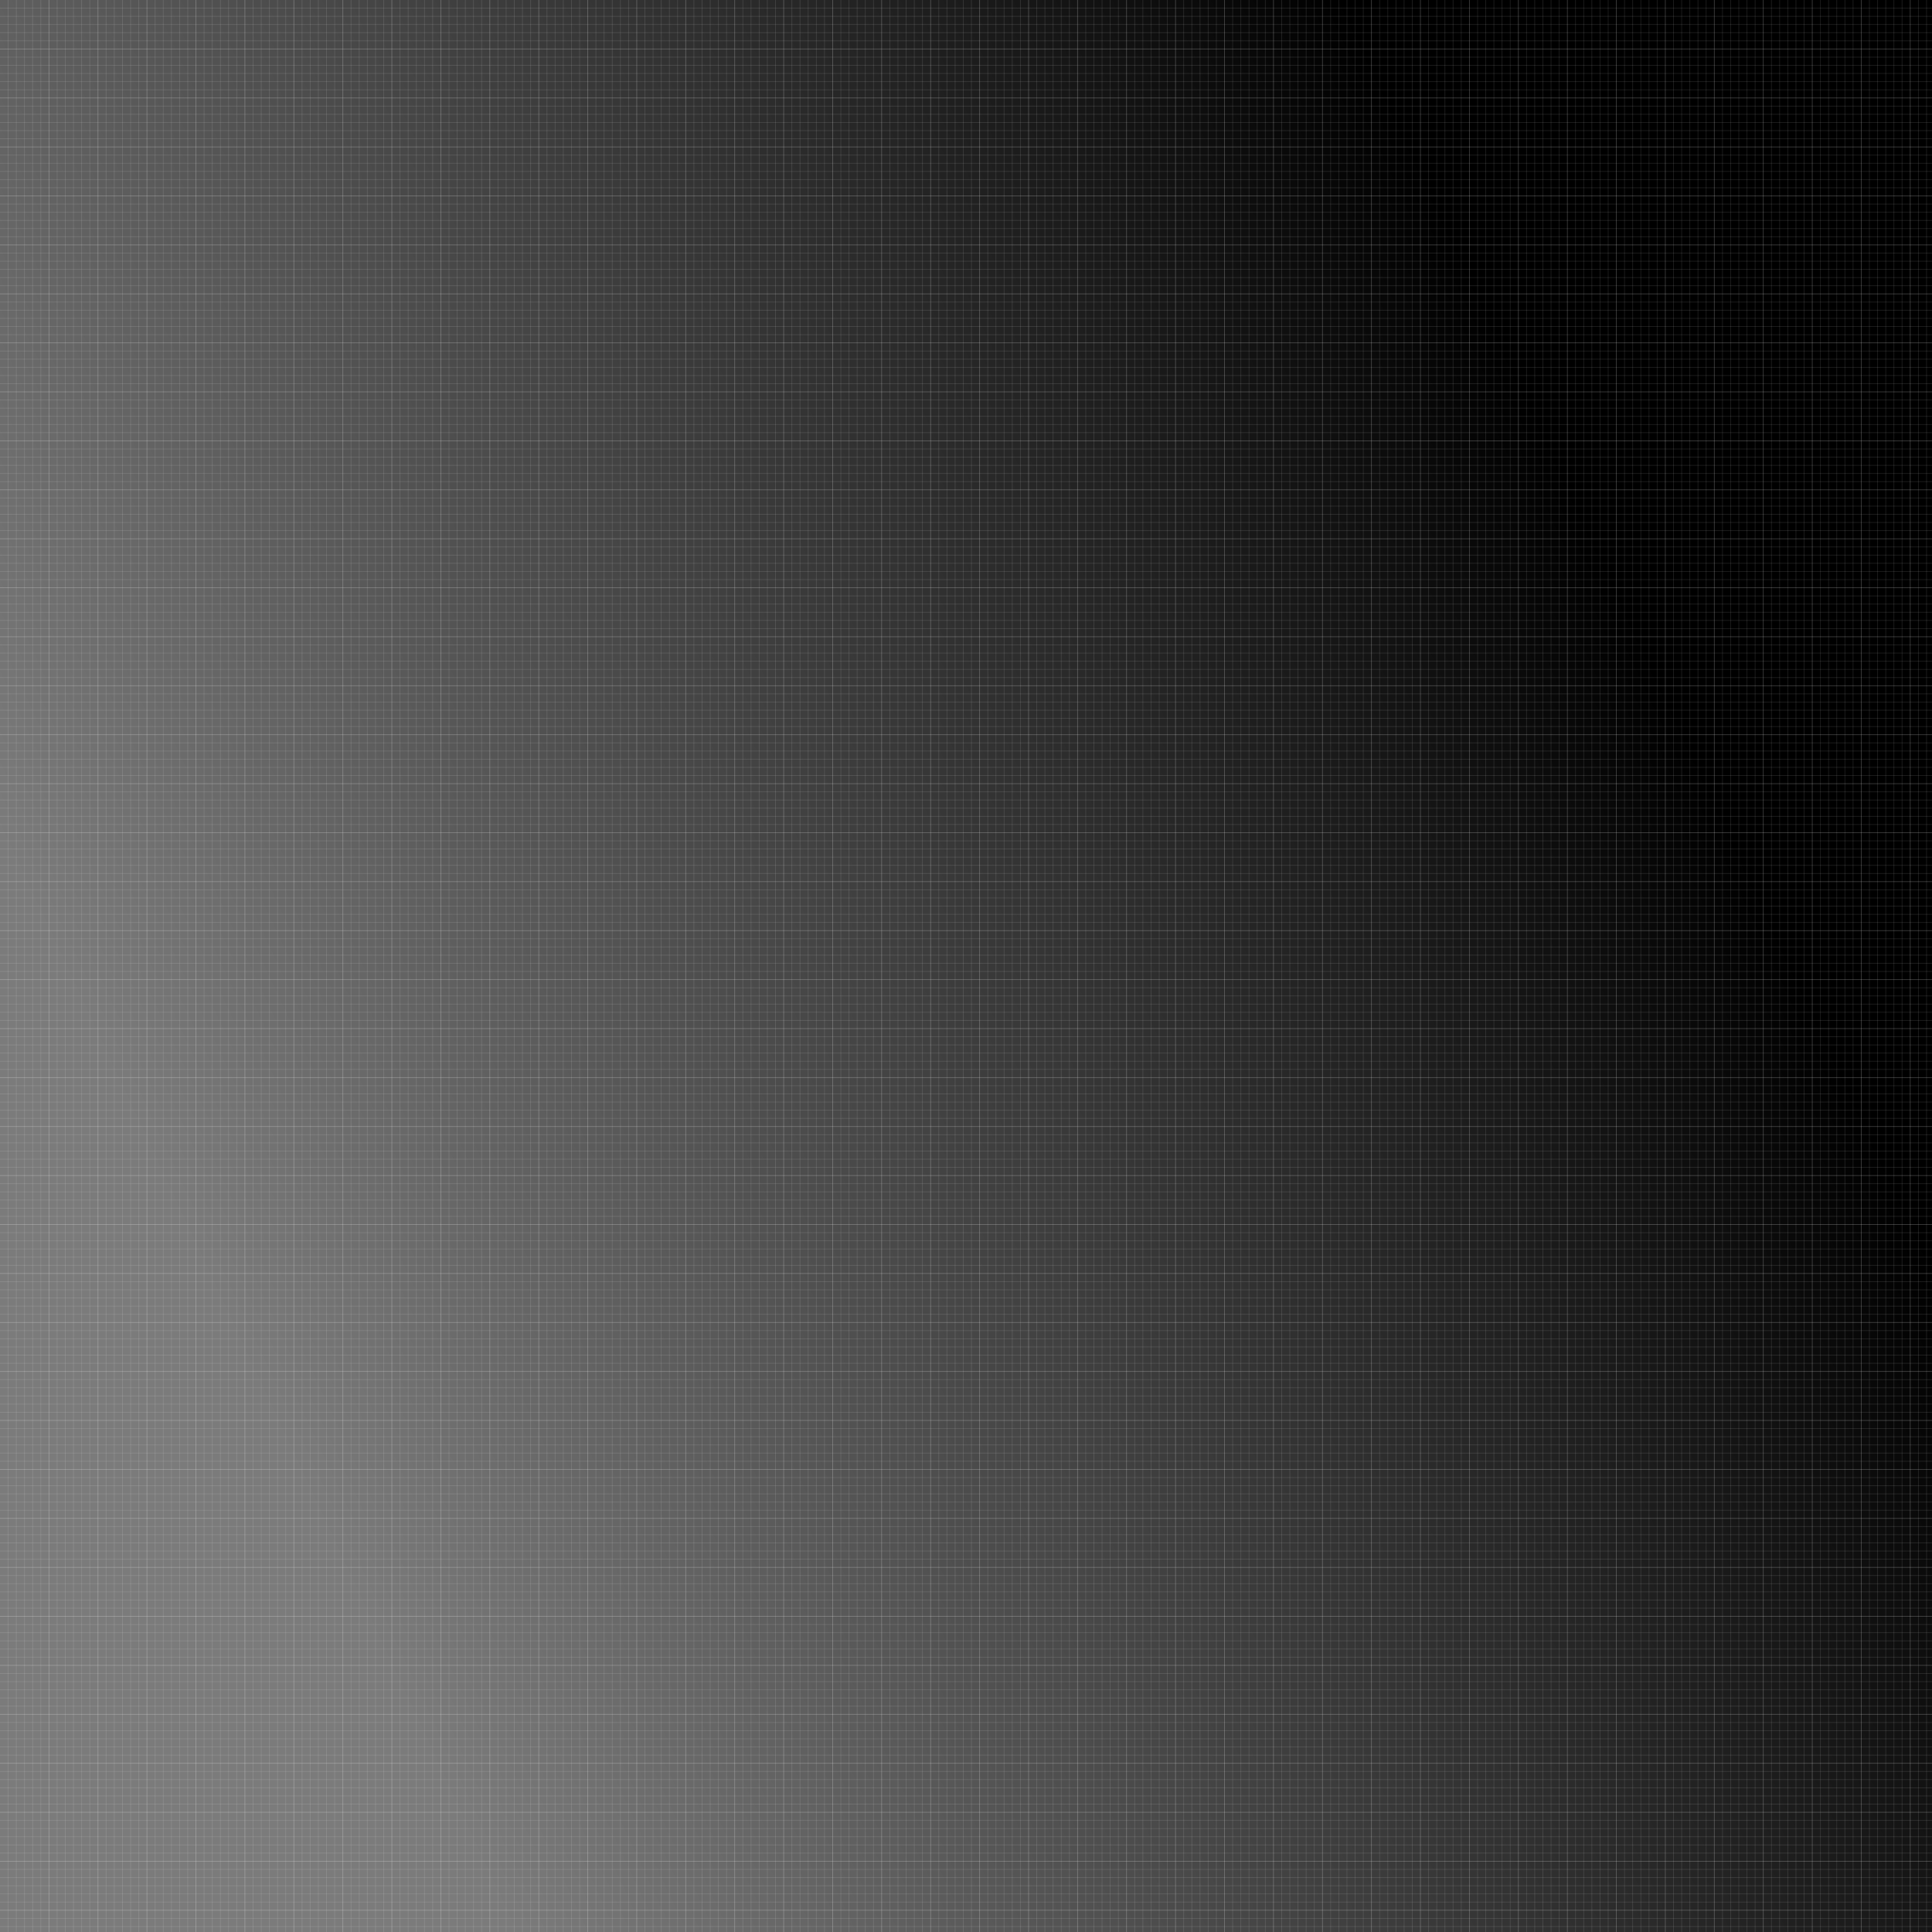<?xml version="1.0" encoding="UTF-8"?>
<!DOCTYPE svg PUBLIC "-//W3C//DTD SVG 1.1//EN" "http://www.w3.org/Graphics/SVG/1.1/DTD/svg11.dtd">
<svg version="1.1" xmlns="http://www.w3.org/2000/svg" xmlns:xlink="http://www.w3.org/1999/xlink" x="0" y="0" width="2840" height="2840" viewBox="0, 0, 2840, 2840">
  <g id="Background">
    <rect x="0" y="0" width="2840" height="2840" fill="#FFFFFF"/>
    <rect x="0" y="0" width="2840" height="2840" fill="url(#Gradient_1)"/>
    <g stroke-width="1px">
      <line x1="12" y1="0" x2="12" y2="2840" stroke="#FFFFFF" stroke-opacity="0.12"/>
      <line x1="24" y1="0" x2="24" y2="2840" stroke="#FFFFFF" stroke-opacity="0.12"/>
      <line x1="36" y1="0" x2="36" y2="2840" stroke="#FFFFFF" stroke-opacity="0.12"/>
      <line x1="48" y1="0" x2="48" y2="2840" stroke="#FFFFFF" stroke-opacity="0.12"/>
      <line x1="60" y1="0" x2="60" y2="2840" stroke="#FFFFFF" stroke-opacity="0.12"/>
      <line x1="72" y1="0" x2="72" y2="2840" stroke="#FFFFFF" stroke-opacity="0.24"/>
      <line x1="84" y1="0" x2="84" y2="2840" stroke="#FFFFFF" stroke-opacity="0.12"/>
      <line x1="96" y1="0" x2="96" y2="2840" stroke="#FFFFFF" stroke-opacity="0.12"/>
      <line x1="108" y1="0" x2="108" y2="2840" stroke="#FFFFFF" stroke-opacity="0.12"/>
      <line x1="120" y1="0" x2="120" y2="2840" stroke="#FFFFFF" stroke-opacity="0.12"/>
      <line x1="132" y1="0" x2="132" y2="2840" stroke="#FFFFFF" stroke-opacity="0.12"/>
      <line x1="144" y1="0" x2="144" y2="2840" stroke="#FFFFFF" stroke-opacity="0.24"/>
      <line x1="156" y1="0" x2="156" y2="2840" stroke="#FFFFFF" stroke-opacity="0.12"/>
      <line x1="168" y1="0" x2="168" y2="2840" stroke="#FFFFFF" stroke-opacity="0.12"/>
      <line x1="180" y1="0" x2="180" y2="2840" stroke="#FFFFFF" stroke-opacity="0.12"/>
      <line x1="192" y1="0" x2="192" y2="2840" stroke="#FFFFFF" stroke-opacity="0.12"/>
      <line x1="204" y1="0" x2="204" y2="2840" stroke="#FFFFFF" stroke-opacity="0.12"/>
      <line x1="216" y1="0" x2="216" y2="2840" stroke="#FFFFFF" stroke-opacity="0.24"/>
      <line x1="228" y1="0" x2="228" y2="2840" stroke="#FFFFFF" stroke-opacity="0.12"/>
      <line x1="240" y1="0" x2="240" y2="2840" stroke="#FFFFFF" stroke-opacity="0.12"/>
      <line x1="252" y1="0" x2="252" y2="2840" stroke="#FFFFFF" stroke-opacity="0.12"/>
      <line x1="264" y1="0" x2="264" y2="2840" stroke="#FFFFFF" stroke-opacity="0.12"/>
      <line x1="276" y1="0" x2="276" y2="2840" stroke="#FFFFFF" stroke-opacity="0.12"/>
      <line x1="288" y1="0" x2="288" y2="2840" stroke="#FFFFFF" stroke-opacity="0.24"/>
      <line x1="300" y1="0" x2="300" y2="2840" stroke="#FFFFFF" stroke-opacity="0.12"/>
      <line x1="312" y1="0" x2="312" y2="2840" stroke="#FFFFFF" stroke-opacity="0.12"/>
      <line x1="324" y1="0" x2="324" y2="2840" stroke="#FFFFFF" stroke-opacity="0.12"/>
      <line x1="336" y1="0" x2="336" y2="2840" stroke="#FFFFFF" stroke-opacity="0.12"/>
      <line x1="348" y1="0" x2="348" y2="2840" stroke="#FFFFFF" stroke-opacity="0.12"/>
      <line x1="360" y1="0" x2="360" y2="2840" stroke="#FFFFFF" stroke-opacity="0.24"/>
      <line x1="372" y1="0" x2="372" y2="2840" stroke="#FFFFFF" stroke-opacity="0.12"/>
      <line x1="384" y1="0" x2="384" y2="2840" stroke="#FFFFFF" stroke-opacity="0.12"/>
      <line x1="396" y1="0" x2="396" y2="2840" stroke="#FFFFFF" stroke-opacity="0.12"/>
      <line x1="408" y1="0" x2="408" y2="2840" stroke="#FFFFFF" stroke-opacity="0.12"/>
      <line x1="420" y1="0" x2="420" y2="2840" stroke="#FFFFFF" stroke-opacity="0.12"/>
      <line x1="432" y1="0" x2="432" y2="2840" stroke="#FFFFFF" stroke-opacity="0.24"/>
      <line x1="444" y1="0" x2="444" y2="2840" stroke="#FFFFFF" stroke-opacity="0.12"/>
      <line x1="456" y1="0" x2="456" y2="2840" stroke="#FFFFFF" stroke-opacity="0.12"/>
      <line x1="468" y1="0" x2="468" y2="2840" stroke="#FFFFFF" stroke-opacity="0.12"/>
      <line x1="480" y1="0" x2="480" y2="2840" stroke="#FFFFFF" stroke-opacity="0.12"/>
      <line x1="492" y1="0" x2="492" y2="2840" stroke="#FFFFFF" stroke-opacity="0.12"/>
      <line x1="504" y1="0" x2="504" y2="2840" stroke="#FFFFFF" stroke-opacity="0.24"/>
      <line x1="516" y1="0" x2="516" y2="2840" stroke="#FFFFFF" stroke-opacity="0.12"/>
      <line x1="528" y1="0" x2="528" y2="2840" stroke="#FFFFFF" stroke-opacity="0.12"/>
      <line x1="540" y1="0" x2="540" y2="2840" stroke="#FFFFFF" stroke-opacity="0.12"/>
      <line x1="552" y1="0" x2="552" y2="2840" stroke="#FFFFFF" stroke-opacity="0.12"/>
      <line x1="564" y1="0" x2="564" y2="2840" stroke="#FFFFFF" stroke-opacity="0.12"/>
      <line x1="576" y1="0" x2="576" y2="2840" stroke="#FFFFFF" stroke-opacity="0.24"/>
      <line x1="588" y1="0" x2="588" y2="2840" stroke="#FFFFFF" stroke-opacity="0.12"/>
      <line x1="600" y1="0" x2="600" y2="2840" stroke="#FFFFFF" stroke-opacity="0.12"/>
      <line x1="612" y1="0" x2="612" y2="2840" stroke="#FFFFFF" stroke-opacity="0.12"/>
      <line x1="624" y1="0" x2="624" y2="2840" stroke="#FFFFFF" stroke-opacity="0.12"/>
      <line x1="636" y1="0" x2="636" y2="2840" stroke="#FFFFFF" stroke-opacity="0.12"/>
      <line x1="648" y1="0" x2="648" y2="2840" stroke="#FFFFFF" stroke-opacity="0.24"/>
      <line x1="660" y1="0" x2="660" y2="2840" stroke="#FFFFFF" stroke-opacity="0.12"/>
      <line x1="672" y1="0" x2="672" y2="2840" stroke="#FFFFFF" stroke-opacity="0.12"/>
      <line x1="684" y1="0" x2="684" y2="2840" stroke="#FFFFFF" stroke-opacity="0.12"/>
      <line x1="696" y1="0" x2="696" y2="2840" stroke="#FFFFFF" stroke-opacity="0.12"/>
      <line x1="708" y1="0" x2="708" y2="2840" stroke="#FFFFFF" stroke-opacity="0.12"/>
      <line x1="720" y1="0" x2="720" y2="2840" stroke="#FFFFFF" stroke-opacity="0.24"/>
      <line x1="732" y1="0" x2="732" y2="2840" stroke="#FFFFFF" stroke-opacity="0.12"/>
      <line x1="744" y1="0" x2="744" y2="2840" stroke="#FFFFFF" stroke-opacity="0.12"/>
      <line x1="756" y1="0" x2="756" y2="2840" stroke="#FFFFFF" stroke-opacity="0.12"/>
      <line x1="768" y1="0" x2="768" y2="2840" stroke="#FFFFFF" stroke-opacity="0.12"/>
      <line x1="780" y1="0" x2="780" y2="2840" stroke="#FFFFFF" stroke-opacity="0.12"/>
      <line x1="792" y1="0" x2="792" y2="2840" stroke="#FFFFFF" stroke-opacity="0.24"/>
      <line x1="804" y1="0" x2="804" y2="2840" stroke="#FFFFFF" stroke-opacity="0.12"/>
      <line x1="816" y1="0" x2="816" y2="2840" stroke="#FFFFFF" stroke-opacity="0.12"/>
      <line x1="828" y1="0" x2="828" y2="2840" stroke="#FFFFFF" stroke-opacity="0.12"/>
      <line x1="840" y1="0" x2="840" y2="2840" stroke="#FFFFFF" stroke-opacity="0.12"/>
      <line x1="852" y1="0" x2="852" y2="2840" stroke="#FFFFFF" stroke-opacity="0.12"/>
      <line x1="864" y1="0" x2="864" y2="2840" stroke="#FFFFFF" stroke-opacity="0.24"/>
      <line x1="876" y1="0" x2="876" y2="2840" stroke="#FFFFFF" stroke-opacity="0.12"/>
      <line x1="888" y1="0" x2="888" y2="2840" stroke="#FFFFFF" stroke-opacity="0.12"/>
      <line x1="900" y1="0" x2="900" y2="2840" stroke="#FFFFFF" stroke-opacity="0.12"/>
      <line x1="912" y1="0" x2="912" y2="2840" stroke="#FFFFFF" stroke-opacity="0.12"/>
      <line x1="924" y1="0" x2="924" y2="2840" stroke="#FFFFFF" stroke-opacity="0.12"/>
      <line x1="936" y1="0" x2="936" y2="2840" stroke="#FFFFFF" stroke-opacity="0.24"/>
      <line x1="948" y1="0" x2="948" y2="2840" stroke="#FFFFFF" stroke-opacity="0.12"/>
      <line x1="960" y1="0" x2="960" y2="2840" stroke="#FFFFFF" stroke-opacity="0.12"/>
      <line x1="972" y1="0" x2="972" y2="2840" stroke="#FFFFFF" stroke-opacity="0.12"/>
      <line x1="984" y1="0" x2="984" y2="2840" stroke="#FFFFFF" stroke-opacity="0.12"/>
      <line x1="996" y1="0" x2="996" y2="2840" stroke="#FFFFFF" stroke-opacity="0.12"/>
      <line x1="1008" y1="0" x2="1008" y2="2840" stroke="#FFFFFF" stroke-opacity="0.24"/>
      <line x1="1020" y1="0" x2="1020" y2="2840" stroke="#FFFFFF" stroke-opacity="0.12"/>
      <line x1="1032" y1="0" x2="1032" y2="2840" stroke="#FFFFFF" stroke-opacity="0.12"/>
      <line x1="1044" y1="0" x2="1044" y2="2840" stroke="#FFFFFF" stroke-opacity="0.12"/>
      <line x1="1056" y1="0" x2="1056" y2="2840" stroke="#FFFFFF" stroke-opacity="0.12"/>
      <line x1="1068" y1="0" x2="1068" y2="2840" stroke="#FFFFFF" stroke-opacity="0.12"/>
      <line x1="1080" y1="0" x2="1080" y2="2840" stroke="#FFFFFF" stroke-opacity="0.24"/>
      <line x1="1092" y1="0" x2="1092" y2="2840" stroke="#FFFFFF" stroke-opacity="0.12"/>
      <line x1="1104" y1="0" x2="1104" y2="2840" stroke="#FFFFFF" stroke-opacity="0.12"/>
      <line x1="1116" y1="0" x2="1116" y2="2840" stroke="#FFFFFF" stroke-opacity="0.12"/>
      <line x1="1128" y1="0" x2="1128" y2="2840" stroke="#FFFFFF" stroke-opacity="0.12"/>
      <line x1="1140" y1="0" x2="1140" y2="2840" stroke="#FFFFFF" stroke-opacity="0.12"/>
      <line x1="1152" y1="0" x2="1152" y2="2840" stroke="#FFFFFF" stroke-opacity="0.24"/>
      <line x1="1164" y1="0" x2="1164" y2="2840" stroke="#FFFFFF" stroke-opacity="0.12"/>
      <line x1="1176" y1="0" x2="1176" y2="2840" stroke="#FFFFFF" stroke-opacity="0.12"/>
      <line x1="1188" y1="0" x2="1188" y2="2840" stroke="#FFFFFF" stroke-opacity="0.12"/>
      <line x1="1200" y1="0" x2="1200" y2="2840" stroke="#FFFFFF" stroke-opacity="0.12"/>
      <line x1="1212" y1="0" x2="1212" y2="2840" stroke="#FFFFFF" stroke-opacity="0.12"/>
      <line x1="1224" y1="0" x2="1224" y2="2840" stroke="#FFFFFF" stroke-opacity="0.24"/>
      <line x1="1236" y1="0" x2="1236" y2="2840" stroke="#FFFFFF" stroke-opacity="0.12"/>
      <line x1="1248" y1="0" x2="1248" y2="2840" stroke="#FFFFFF" stroke-opacity="0.12"/>
      <line x1="1260" y1="0" x2="1260" y2="2840" stroke="#FFFFFF" stroke-opacity="0.12"/>
      <line x1="1272" y1="0" x2="1272" y2="2840" stroke="#FFFFFF" stroke-opacity="0.12"/>
      <line x1="1284" y1="0" x2="1284" y2="2840" stroke="#FFFFFF" stroke-opacity="0.12"/>
      <line x1="1296" y1="0" x2="1296" y2="2840" stroke="#FFFFFF" stroke-opacity="0.24"/>
      <line x1="1308" y1="0" x2="1308" y2="2840" stroke="#FFFFFF" stroke-opacity="0.12"/>
      <line x1="1320" y1="0" x2="1320" y2="2840" stroke="#FFFFFF" stroke-opacity="0.12"/>
      <line x1="1332" y1="0" x2="1332" y2="2840" stroke="#FFFFFF" stroke-opacity="0.12"/>
      <line x1="1344" y1="0" x2="1344" y2="2840" stroke="#FFFFFF" stroke-opacity="0.12"/>
      <line x1="1356" y1="0" x2="1356" y2="2840" stroke="#FFFFFF" stroke-opacity="0.12"/>
      <line x1="1368" y1="0" x2="1368" y2="2840" stroke="#FFFFFF" stroke-opacity="0.24"/>
      <line x1="1380" y1="0" x2="1380" y2="2840" stroke="#FFFFFF" stroke-opacity="0.12"/>
      <line x1="1392" y1="0" x2="1392" y2="2840" stroke="#FFFFFF" stroke-opacity="0.12"/>
      <line x1="1404" y1="0" x2="1404" y2="2840" stroke="#FFFFFF" stroke-opacity="0.12"/>
      <line x1="1416" y1="0" x2="1416" y2="2840" stroke="#FFFFFF" stroke-opacity="0.12"/>
      <line x1="1428" y1="0" x2="1428" y2="2840" stroke="#FFFFFF" stroke-opacity="0.12"/>
      <line x1="1440" y1="0" x2="1440" y2="2840" stroke="#FFFFFF" stroke-opacity="0.24"/>
      <line x1="1452" y1="0" x2="1452" y2="2840" stroke="#FFFFFF" stroke-opacity="0.12"/>
      <line x1="1464" y1="0" x2="1464" y2="2840" stroke="#FFFFFF" stroke-opacity="0.12"/>
      <line x1="1476" y1="0" x2="1476" y2="2840" stroke="#FFFFFF" stroke-opacity="0.12"/>
      <line x1="1488" y1="0" x2="1488" y2="2840" stroke="#FFFFFF" stroke-opacity="0.12"/>
      <line x1="1500" y1="0" x2="1500" y2="2840" stroke="#FFFFFF" stroke-opacity="0.12"/>
      <line x1="1512" y1="0" x2="1512" y2="2840" stroke="#FFFFFF" stroke-opacity="0.24"/>
      <line x1="1524" y1="0" x2="1524" y2="2840" stroke="#FFFFFF" stroke-opacity="0.12"/>
      <line x1="1536" y1="0" x2="1536" y2="2840" stroke="#FFFFFF" stroke-opacity="0.12"/>
      <line x1="1548" y1="0" x2="1548" y2="2840" stroke="#FFFFFF" stroke-opacity="0.12"/>
      <line x1="1560" y1="0" x2="1560" y2="2840" stroke="#FFFFFF" stroke-opacity="0.12"/>
      <line x1="1572" y1="0" x2="1572" y2="2840" stroke="#FFFFFF" stroke-opacity="0.12"/>
      <line x1="1584" y1="0" x2="1584" y2="2840" stroke="#FFFFFF" stroke-opacity="0.24"/>
      <line x1="1596" y1="0" x2="1596" y2="2840" stroke="#FFFFFF" stroke-opacity="0.12"/>
      <line x1="1608" y1="0" x2="1608" y2="2840" stroke="#FFFFFF" stroke-opacity="0.12"/>
      <line x1="1620" y1="0" x2="1620" y2="2840" stroke="#FFFFFF" stroke-opacity="0.12"/>
      <line x1="1632" y1="0" x2="1632" y2="2840" stroke="#FFFFFF" stroke-opacity="0.12"/>
      <line x1="1644" y1="0" x2="1644" y2="2840" stroke="#FFFFFF" stroke-opacity="0.12"/>
      <line x1="1656" y1="0" x2="1656" y2="2840" stroke="#FFFFFF" stroke-opacity="0.24"/>
      <line x1="1668" y1="0" x2="1668" y2="2840" stroke="#FFFFFF" stroke-opacity="0.12"/>
      <line x1="1680" y1="0" x2="1680" y2="2840" stroke="#FFFFFF" stroke-opacity="0.12"/>
      <line x1="1692" y1="0" x2="1692" y2="2840" stroke="#FFFFFF" stroke-opacity="0.12"/>
      <line x1="1704" y1="0" x2="1704" y2="2840" stroke="#FFFFFF" stroke-opacity="0.12"/>
      <line x1="1716" y1="0" x2="1716" y2="2840" stroke="#FFFFFF" stroke-opacity="0.12"/>
      <line x1="1728" y1="0" x2="1728" y2="2840" stroke="#FFFFFF" stroke-opacity="0.24"/>
      <line x1="1740" y1="0" x2="1740" y2="2840" stroke="#FFFFFF" stroke-opacity="0.12"/>
      <line x1="1752" y1="0" x2="1752" y2="2840" stroke="#FFFFFF" stroke-opacity="0.12"/>
      <line x1="1764" y1="0" x2="1764" y2="2840" stroke="#FFFFFF" stroke-opacity="0.12"/>
      <line x1="1776" y1="0" x2="1776" y2="2840" stroke="#FFFFFF" stroke-opacity="0.12"/>
      <line x1="1788" y1="0" x2="1788" y2="2840" stroke="#FFFFFF" stroke-opacity="0.12"/>
      <line x1="1800" y1="0" x2="1800" y2="2840" stroke="#FFFFFF" stroke-opacity="0.24"/>
      <line x1="1812" y1="0" x2="1812" y2="2840" stroke="#FFFFFF" stroke-opacity="0.12"/>
      <line x1="1824" y1="0" x2="1824" y2="2840" stroke="#FFFFFF" stroke-opacity="0.12"/>
      <line x1="1836" y1="0" x2="1836" y2="2840" stroke="#FFFFFF" stroke-opacity="0.12"/>
      <line x1="1848" y1="0" x2="1848" y2="2840" stroke="#FFFFFF" stroke-opacity="0.12"/>
      <line x1="1860" y1="0" x2="1860" y2="2840" stroke="#FFFFFF" stroke-opacity="0.12"/>
      <line x1="1872" y1="0" x2="1872" y2="2840" stroke="#FFFFFF" stroke-opacity="0.24"/>
      <line x1="1884" y1="0" x2="1884" y2="2840" stroke="#FFFFFF" stroke-opacity="0.12"/>
      <line x1="1896" y1="0" x2="1896" y2="2840" stroke="#FFFFFF" stroke-opacity="0.12"/>
      <line x1="1908" y1="0" x2="1908" y2="2840" stroke="#FFFFFF" stroke-opacity="0.12"/>
      <line x1="1920" y1="0" x2="1920" y2="2840" stroke="#FFFFFF" stroke-opacity="0.12"/>
      <line x1="1932" y1="0" x2="1932" y2="2840" stroke="#FFFFFF" stroke-opacity="0.12"/>
      <line x1="1944" y1="0" x2="1944" y2="2840" stroke="#FFFFFF" stroke-opacity="0.24"/>
      <line x1="1956" y1="0" x2="1956" y2="2840" stroke="#FFFFFF" stroke-opacity="0.12"/>
      <line x1="1968" y1="0" x2="1968" y2="2840" stroke="#FFFFFF" stroke-opacity="0.12"/>
      <line x1="1980" y1="0" x2="1980" y2="2840" stroke="#FFFFFF" stroke-opacity="0.12"/>
      <line x1="1992" y1="0" x2="1992" y2="2840" stroke="#FFFFFF" stroke-opacity="0.12"/>
      <line x1="2004" y1="0" x2="2004" y2="2840" stroke="#FFFFFF" stroke-opacity="0.12"/>
      <line x1="2016" y1="0" x2="2016" y2="2840" stroke="#FFFFFF" stroke-opacity="0.24"/>
      <line x1="2028" y1="0" x2="2028" y2="2840" stroke="#FFFFFF" stroke-opacity="0.12"/>
      <line x1="2040" y1="0" x2="2040" y2="2840" stroke="#FFFFFF" stroke-opacity="0.12"/>
      <line x1="2052" y1="0" x2="2052" y2="2840" stroke="#FFFFFF" stroke-opacity="0.12"/>
      <line x1="2064" y1="0" x2="2064" y2="2840" stroke="#FFFFFF" stroke-opacity="0.12"/>
      <line x1="2076" y1="0" x2="2076" y2="2840" stroke="#FFFFFF" stroke-opacity="0.12"/>
      <line x1="2088" y1="0" x2="2088" y2="2840" stroke="#FFFFFF" stroke-opacity="0.24"/>
      <line x1="2100" y1="0" x2="2100" y2="2840" stroke="#FFFFFF" stroke-opacity="0.12"/>
      <line x1="2112" y1="0" x2="2112" y2="2840" stroke="#FFFFFF" stroke-opacity="0.12"/>
      <line x1="2124" y1="0" x2="2124" y2="2840" stroke="#FFFFFF" stroke-opacity="0.12"/>
      <line x1="2136" y1="0" x2="2136" y2="2840" stroke="#FFFFFF" stroke-opacity="0.12"/>
      <line x1="2148" y1="0" x2="2148" y2="2840" stroke="#FFFFFF" stroke-opacity="0.12"/>
      <line x1="2160" y1="0" x2="2160" y2="2840" stroke="#FFFFFF" stroke-opacity="0.24"/>
      <line x1="2172" y1="0" x2="2172" y2="2840" stroke="#FFFFFF" stroke-opacity="0.12"/>
      <line x1="2184" y1="0" x2="2184" y2="2840" stroke="#FFFFFF" stroke-opacity="0.12"/>
      <line x1="2196" y1="0" x2="2196" y2="2840" stroke="#FFFFFF" stroke-opacity="0.12"/>
      <line x1="2208" y1="0" x2="2208" y2="2840" stroke="#FFFFFF" stroke-opacity="0.12"/>
      <line x1="2220" y1="0" x2="2220" y2="2840" stroke="#FFFFFF" stroke-opacity="0.12"/>
      <line x1="2232" y1="0" x2="2232" y2="2840" stroke="#FFFFFF" stroke-opacity="0.24"/>
      <line x1="2244" y1="0" x2="2244" y2="2840" stroke="#FFFFFF" stroke-opacity="0.12"/>
      <line x1="2256" y1="0" x2="2256" y2="2840" stroke="#FFFFFF" stroke-opacity="0.12"/>
      <line x1="2268" y1="0" x2="2268" y2="2840" stroke="#FFFFFF" stroke-opacity="0.12"/>
      <line x1="2280" y1="0" x2="2280" y2="2840" stroke="#FFFFFF" stroke-opacity="0.12"/>
      <line x1="2292" y1="0" x2="2292" y2="2840" stroke="#FFFFFF" stroke-opacity="0.12"/>
      <line x1="2304" y1="0" x2="2304" y2="2840" stroke="#FFFFFF" stroke-opacity="0.24"/>
      <line x1="2316" y1="0" x2="2316" y2="2840" stroke="#FFFFFF" stroke-opacity="0.12"/>
      <line x1="2328" y1="0" x2="2328" y2="2840" stroke="#FFFFFF" stroke-opacity="0.12"/>
      <line x1="2340" y1="0" x2="2340" y2="2840" stroke="#FFFFFF" stroke-opacity="0.12"/>
      <line x1="2352" y1="0" x2="2352" y2="2840" stroke="#FFFFFF" stroke-opacity="0.12"/>
      <line x1="2364" y1="0" x2="2364" y2="2840" stroke="#FFFFFF" stroke-opacity="0.12"/>
      <line x1="2376" y1="0" x2="2376" y2="2840" stroke="#FFFFFF" stroke-opacity="0.24"/>
      <line x1="2388" y1="0" x2="2388" y2="2840" stroke="#FFFFFF" stroke-opacity="0.12"/>
      <line x1="2400" y1="0" x2="2400" y2="2840" stroke="#FFFFFF" stroke-opacity="0.12"/>
      <line x1="2412" y1="0" x2="2412" y2="2840" stroke="#FFFFFF" stroke-opacity="0.12"/>
      <line x1="2424" y1="0" x2="2424" y2="2840" stroke="#FFFFFF" stroke-opacity="0.12"/>
      <line x1="2436" y1="0" x2="2436" y2="2840" stroke="#FFFFFF" stroke-opacity="0.12"/>
      <line x1="2448" y1="0" x2="2448" y2="2840" stroke="#FFFFFF" stroke-opacity="0.24"/>
      <line x1="2460" y1="0" x2="2460" y2="2840" stroke="#FFFFFF" stroke-opacity="0.12"/>
      <line x1="2472" y1="0" x2="2472" y2="2840" stroke="#FFFFFF" stroke-opacity="0.12"/>
      <line x1="2484" y1="0" x2="2484" y2="2840" stroke="#FFFFFF" stroke-opacity="0.12"/>
      <line x1="2496" y1="0" x2="2496" y2="2840" stroke="#FFFFFF" stroke-opacity="0.12"/>
      <line x1="2508" y1="0" x2="2508" y2="2840" stroke="#FFFFFF" stroke-opacity="0.12"/>
      <line x1="2520" y1="0" x2="2520" y2="2840" stroke="#FFFFFF" stroke-opacity="0.24"/>
      <line x1="2532" y1="0" x2="2532" y2="2840" stroke="#FFFFFF" stroke-opacity="0.12"/>
      <line x1="2544" y1="0" x2="2544" y2="2840" stroke="#FFFFFF" stroke-opacity="0.12"/>
      <line x1="2556" y1="0" x2="2556" y2="2840" stroke="#FFFFFF" stroke-opacity="0.12"/>
      <line x1="2568" y1="0" x2="2568" y2="2840" stroke="#FFFFFF" stroke-opacity="0.12"/>
      <line x1="2580" y1="0" x2="2580" y2="2840" stroke="#FFFFFF" stroke-opacity="0.12"/>
      <line x1="2592" y1="0" x2="2592" y2="2840" stroke="#FFFFFF" stroke-opacity="0.24"/>
      <line x1="2604" y1="0" x2="2604" y2="2840" stroke="#FFFFFF" stroke-opacity="0.12"/>
      <line x1="2616" y1="0" x2="2616" y2="2840" stroke="#FFFFFF" stroke-opacity="0.12"/>
      <line x1="2628" y1="0" x2="2628" y2="2840" stroke="#FFFFFF" stroke-opacity="0.12"/>
      <line x1="2640" y1="0" x2="2640" y2="2840" stroke="#FFFFFF" stroke-opacity="0.12"/>
      <line x1="2652" y1="0" x2="2652" y2="2840" stroke="#FFFFFF" stroke-opacity="0.12"/>
      <line x1="2664" y1="0" x2="2664" y2="2840" stroke="#FFFFFF" stroke-opacity="0.24"/>
      <line x1="2676" y1="0" x2="2676" y2="2840" stroke="#FFFFFF" stroke-opacity="0.12"/>
      <line x1="2688" y1="0" x2="2688" y2="2840" stroke="#FFFFFF" stroke-opacity="0.12"/>
      <line x1="2700" y1="0" x2="2700" y2="2840" stroke="#FFFFFF" stroke-opacity="0.12"/>
      <line x1="2712" y1="0" x2="2712" y2="2840" stroke="#FFFFFF" stroke-opacity="0.12"/>
      <line x1="2724" y1="0" x2="2724" y2="2840" stroke="#FFFFFF" stroke-opacity="0.12"/>
      <line x1="2736" y1="0" x2="2736" y2="2840" stroke="#FFFFFF" stroke-opacity="0.24"/>
      <line x1="2748" y1="0" x2="2748" y2="2840" stroke="#FFFFFF" stroke-opacity="0.12"/>
      <line x1="2760" y1="0" x2="2760" y2="2840" stroke="#FFFFFF" stroke-opacity="0.12"/>
      <line x1="2772" y1="0" x2="2772" y2="2840" stroke="#FFFFFF" stroke-opacity="0.12"/>
      <line x1="2784" y1="0" x2="2784" y2="2840" stroke="#FFFFFF" stroke-opacity="0.12"/>
      <line x1="2796" y1="0" x2="2796" y2="2840" stroke="#FFFFFF" stroke-opacity="0.12"/>
      <line x1="2808" y1="0" x2="2808" y2="2840" stroke="#FFFFFF" stroke-opacity="0.24"/>
      <line x1="2820" y1="0" x2="2820" y2="2840" stroke="#FFFFFF" stroke-opacity="0.12"/>
      <line x1="2832" y1="0" x2="2832" y2="2840" stroke="#FFFFFF" stroke-opacity="0.12"/>
      <line x1="0" y1="12" x2="2840" y2="12" stroke="#FFFFFF" stroke-opacity="0.12"/>
      <line x1="0" y1="24" x2="2840" y2="24" stroke="#FFFFFF" stroke-opacity="0.12"/>
      <line x1="0" y1="36" x2="2840" y2="36" stroke="#FFFFFF" stroke-opacity="0.12"/>
      <line x1="0" y1="48" x2="2840" y2="48" stroke="#FFFFFF" stroke-opacity="0.12"/>
      <line x1="0" y1="60" x2="2840" y2="60" stroke="#FFFFFF" stroke-opacity="0.12"/>
      <line x1="0" y1="72" x2="2840" y2="72" stroke="#FFFFFF" stroke-opacity="0.24"/>
      <line x1="0" y1="84" x2="2840" y2="84" stroke="#FFFFFF" stroke-opacity="0.12"/>
      <line x1="0" y1="96" x2="2840" y2="96" stroke="#FFFFFF" stroke-opacity="0.12"/>
      <line x1="0" y1="108" x2="2840" y2="108" stroke="#FFFFFF" stroke-opacity="0.12"/>
      <line x1="0" y1="120" x2="2840" y2="120" stroke="#FFFFFF" stroke-opacity="0.12"/>
      <line x1="0" y1="132" x2="2840" y2="132" stroke="#FFFFFF" stroke-opacity="0.12"/>
      <line x1="0" y1="144" x2="2840" y2="144" stroke="#FFFFFF" stroke-opacity="0.24"/>
      <line x1="0" y1="156" x2="2840" y2="156" stroke="#FFFFFF" stroke-opacity="0.12"/>
      <line x1="0" y1="168" x2="2840" y2="168" stroke="#FFFFFF" stroke-opacity="0.12"/>
      <line x1="0" y1="180" x2="2840" y2="180" stroke="#FFFFFF" stroke-opacity="0.12"/>
      <line x1="0" y1="192" x2="2840" y2="192" stroke="#FFFFFF" stroke-opacity="0.12"/>
      <line x1="0" y1="204" x2="2840" y2="204" stroke="#FFFFFF" stroke-opacity="0.12"/>
      <line x1="0" y1="216" x2="2840" y2="216" stroke="#FFFFFF" stroke-opacity="0.24"/>
      <line x1="0" y1="228" x2="2840" y2="228" stroke="#FFFFFF" stroke-opacity="0.12"/>
      <line x1="0" y1="240" x2="2840" y2="240" stroke="#FFFFFF" stroke-opacity="0.12"/>
      <line x1="0" y1="252" x2="2840" y2="252" stroke="#FFFFFF" stroke-opacity="0.12"/>
      <line x1="0" y1="264" x2="2840" y2="264" stroke="#FFFFFF" stroke-opacity="0.12"/>
      <line x1="0" y1="276" x2="2840" y2="276" stroke="#FFFFFF" stroke-opacity="0.12"/>
      <line x1="0" y1="288" x2="2840" y2="288" stroke="#FFFFFF" stroke-opacity="0.24"/>
      <line x1="0" y1="300" x2="2840" y2="300" stroke="#FFFFFF" stroke-opacity="0.12"/>
      <line x1="0" y1="312" x2="2840" y2="312" stroke="#FFFFFF" stroke-opacity="0.12"/>
      <line x1="0" y1="324" x2="2840" y2="324" stroke="#FFFFFF" stroke-opacity="0.12"/>
      <line x1="0" y1="336" x2="2840" y2="336" stroke="#FFFFFF" stroke-opacity="0.12"/>
      <line x1="0" y1="348" x2="2840" y2="348" stroke="#FFFFFF" stroke-opacity="0.12"/>
      <line x1="0" y1="360" x2="2840" y2="360" stroke="#FFFFFF" stroke-opacity="0.24"/>
      <line x1="0" y1="372" x2="2840" y2="372" stroke="#FFFFFF" stroke-opacity="0.12"/>
      <line x1="0" y1="384" x2="2840" y2="384" stroke="#FFFFFF" stroke-opacity="0.12"/>
      <line x1="0" y1="396" x2="2840" y2="396" stroke="#FFFFFF" stroke-opacity="0.12"/>
      <line x1="0" y1="408" x2="2840" y2="408" stroke="#FFFFFF" stroke-opacity="0.12"/>
      <line x1="0" y1="420" x2="2840" y2="420" stroke="#FFFFFF" stroke-opacity="0.12"/>
      <line x1="0" y1="432" x2="2840" y2="432" stroke="#FFFFFF" stroke-opacity="0.24"/>
      <line x1="0" y1="444" x2="2840" y2="444" stroke="#FFFFFF" stroke-opacity="0.12"/>
      <line x1="0" y1="456" x2="2840" y2="456" stroke="#FFFFFF" stroke-opacity="0.12"/>
      <line x1="0" y1="468" x2="2840" y2="468" stroke="#FFFFFF" stroke-opacity="0.12"/>
      <line x1="0" y1="480" x2="2840" y2="480" stroke="#FFFFFF" stroke-opacity="0.12"/>
      <line x1="0" y1="492" x2="2840" y2="492" stroke="#FFFFFF" stroke-opacity="0.12"/>
      <line x1="0" y1="504" x2="2840" y2="504" stroke="#FFFFFF" stroke-opacity="0.24"/>
      <line x1="0" y1="516" x2="2840" y2="516" stroke="#FFFFFF" stroke-opacity="0.12"/>
      <line x1="0" y1="528" x2="2840" y2="528" stroke="#FFFFFF" stroke-opacity="0.12"/>
      <line x1="0" y1="540" x2="2840" y2="540" stroke="#FFFFFF" stroke-opacity="0.12"/>
      <line x1="0" y1="552" x2="2840" y2="552" stroke="#FFFFFF" stroke-opacity="0.12"/>
      <line x1="0" y1="564" x2="2840" y2="564" stroke="#FFFFFF" stroke-opacity="0.12"/>
      <line x1="0" y1="576" x2="2840" y2="576" stroke="#FFFFFF" stroke-opacity="0.24"/>
      <line x1="0" y1="588" x2="2840" y2="588" stroke="#FFFFFF" stroke-opacity="0.12"/>
      <line x1="0" y1="600" x2="2840" y2="600" stroke="#FFFFFF" stroke-opacity="0.12"/>
      <line x1="0" y1="612" x2="2840" y2="612" stroke="#FFFFFF" stroke-opacity="0.12"/>
      <line x1="0" y1="624" x2="2840" y2="624" stroke="#FFFFFF" stroke-opacity="0.12"/>
      <line x1="0" y1="636" x2="2840" y2="636" stroke="#FFFFFF" stroke-opacity="0.12"/>
      <line x1="0" y1="648" x2="2840" y2="648" stroke="#FFFFFF" stroke-opacity="0.24"/>
      <line x1="0" y1="660" x2="2840" y2="660" stroke="#FFFFFF" stroke-opacity="0.12"/>
      <line x1="0" y1="672" x2="2840" y2="672" stroke="#FFFFFF" stroke-opacity="0.12"/>
      <line x1="0" y1="684" x2="2840" y2="684" stroke="#FFFFFF" stroke-opacity="0.12"/>
      <line x1="0" y1="696" x2="2840" y2="696" stroke="#FFFFFF" stroke-opacity="0.12"/>
      <line x1="0" y1="708" x2="2840" y2="708" stroke="#FFFFFF" stroke-opacity="0.12"/>
      <line x1="0" y1="720" x2="2840" y2="720" stroke="#FFFFFF" stroke-opacity="0.24"/>
      <line x1="0" y1="732" x2="2840" y2="732" stroke="#FFFFFF" stroke-opacity="0.12"/>
      <line x1="0" y1="744" x2="2840" y2="744" stroke="#FFFFFF" stroke-opacity="0.12"/>
      <line x1="0" y1="756" x2="2840" y2="756" stroke="#FFFFFF" stroke-opacity="0.12"/>
      <line x1="0" y1="768" x2="2840" y2="768" stroke="#FFFFFF" stroke-opacity="0.12"/>
      <line x1="0" y1="780" x2="2840" y2="780" stroke="#FFFFFF" stroke-opacity="0.12"/>
      <line x1="0" y1="792" x2="2840" y2="792" stroke="#FFFFFF" stroke-opacity="0.24"/>
      <line x1="0" y1="804" x2="2840" y2="804" stroke="#FFFFFF" stroke-opacity="0.12"/>
      <line x1="0" y1="816" x2="2840" y2="816" stroke="#FFFFFF" stroke-opacity="0.12"/>
      <line x1="0" y1="828" x2="2840" y2="828" stroke="#FFFFFF" stroke-opacity="0.12"/>
      <line x1="0" y1="840" x2="2840" y2="840" stroke="#FFFFFF" stroke-opacity="0.12"/>
      <line x1="0" y1="852" x2="2840" y2="852" stroke="#FFFFFF" stroke-opacity="0.12"/>
      <line x1="0" y1="864" x2="2840" y2="864" stroke="#FFFFFF" stroke-opacity="0.24"/>
      <line x1="0" y1="876" x2="2840" y2="876" stroke="#FFFFFF" stroke-opacity="0.12"/>
      <line x1="0" y1="888" x2="2840" y2="888" stroke="#FFFFFF" stroke-opacity="0.12"/>
      <line x1="0" y1="900" x2="2840" y2="900" stroke="#FFFFFF" stroke-opacity="0.12"/>
      <line x1="0" y1="912" x2="2840" y2="912" stroke="#FFFFFF" stroke-opacity="0.12"/>
      <line x1="0" y1="924" x2="2840" y2="924" stroke="#FFFFFF" stroke-opacity="0.12"/>
      <line x1="0" y1="936" x2="2840" y2="936" stroke="#FFFFFF" stroke-opacity="0.24"/>
      <line x1="0" y1="948" x2="2840" y2="948" stroke="#FFFFFF" stroke-opacity="0.12"/>
      <line x1="0" y1="960" x2="2840" y2="960" stroke="#FFFFFF" stroke-opacity="0.12"/>
      <line x1="0" y1="972" x2="2840" y2="972" stroke="#FFFFFF" stroke-opacity="0.12"/>
      <line x1="0" y1="984" x2="2840" y2="984" stroke="#FFFFFF" stroke-opacity="0.12"/>
      <line x1="0" y1="996" x2="2840" y2="996" stroke="#FFFFFF" stroke-opacity="0.12"/>
      <line x1="0" y1="1008" x2="2840" y2="1008" stroke="#FFFFFF" stroke-opacity="0.24"/>
      <line x1="0" y1="1020" x2="2840" y2="1020" stroke="#FFFFFF" stroke-opacity="0.12"/>
      <line x1="0" y1="1032" x2="2840" y2="1032" stroke="#FFFFFF" stroke-opacity="0.12"/>
      <line x1="0" y1="1044" x2="2840" y2="1044" stroke="#FFFFFF" stroke-opacity="0.12"/>
      <line x1="0" y1="1056" x2="2840" y2="1056" stroke="#FFFFFF" stroke-opacity="0.12"/>
      <line x1="0" y1="1068" x2="2840" y2="1068" stroke="#FFFFFF" stroke-opacity="0.12"/>
      <line x1="0" y1="1080" x2="2840" y2="1080" stroke="#FFFFFF" stroke-opacity="0.24"/>
      <line x1="0" y1="1092" x2="2840" y2="1092" stroke="#FFFFFF" stroke-opacity="0.12"/>
      <line x1="0" y1="1104" x2="2840" y2="1104" stroke="#FFFFFF" stroke-opacity="0.12"/>
      <line x1="0" y1="1116" x2="2840" y2="1116" stroke="#FFFFFF" stroke-opacity="0.12"/>
      <line x1="0" y1="1128" x2="2840" y2="1128" stroke="#FFFFFF" stroke-opacity="0.12"/>
      <line x1="0" y1="1140" x2="2840" y2="1140" stroke="#FFFFFF" stroke-opacity="0.12"/>
      <line x1="0" y1="1152" x2="2840" y2="1152" stroke="#FFFFFF" stroke-opacity="0.24"/>
      <line x1="0" y1="1164" x2="2840" y2="1164" stroke="#FFFFFF" stroke-opacity="0.12"/>
      <line x1="0" y1="1176" x2="2840" y2="1176" stroke="#FFFFFF" stroke-opacity="0.12"/>
      <line x1="0" y1="1188" x2="2840" y2="1188" stroke="#FFFFFF" stroke-opacity="0.12"/>
      <line x1="0" y1="1200" x2="2840" y2="1200" stroke="#FFFFFF" stroke-opacity="0.12"/>
      <line x1="0" y1="1212" x2="2840" y2="1212" stroke="#FFFFFF" stroke-opacity="0.12"/>
      <line x1="0" y1="1224" x2="2840" y2="1224" stroke="#FFFFFF" stroke-opacity="0.24"/>
      <line x1="0" y1="1236" x2="2840" y2="1236" stroke="#FFFFFF" stroke-opacity="0.12"/>
      <line x1="0" y1="1248" x2="2840" y2="1248" stroke="#FFFFFF" stroke-opacity="0.12"/>
      <line x1="0" y1="1260" x2="2840" y2="1260" stroke="#FFFFFF" stroke-opacity="0.12"/>
      <line x1="0" y1="1272" x2="2840" y2="1272" stroke="#FFFFFF" stroke-opacity="0.12"/>
      <line x1="0" y1="1284" x2="2840" y2="1284" stroke="#FFFFFF" stroke-opacity="0.12"/>
      <line x1="0" y1="1296" x2="2840" y2="1296" stroke="#FFFFFF" stroke-opacity="0.24"/>
      <line x1="0" y1="1308" x2="2840" y2="1308" stroke="#FFFFFF" stroke-opacity="0.12"/>
      <line x1="0" y1="1320" x2="2840" y2="1320" stroke="#FFFFFF" stroke-opacity="0.12"/>
      <line x1="0" y1="1332" x2="2840" y2="1332" stroke="#FFFFFF" stroke-opacity="0.12"/>
      <line x1="0" y1="1344" x2="2840" y2="1344" stroke="#FFFFFF" stroke-opacity="0.12"/>
      <line x1="0" y1="1356" x2="2840" y2="1356" stroke="#FFFFFF" stroke-opacity="0.12"/>
      <line x1="0" y1="1368" x2="2840" y2="1368" stroke="#FFFFFF" stroke-opacity="0.24"/>
      <line x1="0" y1="1380" x2="2840" y2="1380" stroke="#FFFFFF" stroke-opacity="0.12"/>
      <line x1="0" y1="1392" x2="2840" y2="1392" stroke="#FFFFFF" stroke-opacity="0.12"/>
      <line x1="0" y1="1404" x2="2840" y2="1404" stroke="#FFFFFF" stroke-opacity="0.12"/>
      <line x1="0" y1="1416" x2="2840" y2="1416" stroke="#FFFFFF" stroke-opacity="0.12"/>
      <line x1="0" y1="1428" x2="2840" y2="1428" stroke="#FFFFFF" stroke-opacity="0.12"/>
      <line x1="0" y1="1440" x2="2840" y2="1440" stroke="#FFFFFF" stroke-opacity="0.24"/>
      <line x1="0" y1="1452" x2="2840" y2="1452" stroke="#FFFFFF" stroke-opacity="0.12"/>
      <line x1="0" y1="1464" x2="2840" y2="1464" stroke="#FFFFFF" stroke-opacity="0.12"/>
      <line x1="0" y1="1476" x2="2840" y2="1476" stroke="#FFFFFF" stroke-opacity="0.12"/>
      <line x1="0" y1="1488" x2="2840" y2="1488" stroke="#FFFFFF" stroke-opacity="0.12"/>
      <line x1="0" y1="1500" x2="2840" y2="1500" stroke="#FFFFFF" stroke-opacity="0.12"/>
      <line x1="0" y1="1512" x2="2840" y2="1512" stroke="#FFFFFF" stroke-opacity="0.24"/>
      <line x1="0" y1="1524" x2="2840" y2="1524" stroke="#FFFFFF" stroke-opacity="0.12"/>
      <line x1="0" y1="1536" x2="2840" y2="1536" stroke="#FFFFFF" stroke-opacity="0.12"/>
      <line x1="0" y1="1548" x2="2840" y2="1548" stroke="#FFFFFF" stroke-opacity="0.12"/>
      <line x1="0" y1="1560" x2="2840" y2="1560" stroke="#FFFFFF" stroke-opacity="0.12"/>
      <line x1="0" y1="1572" x2="2840" y2="1572" stroke="#FFFFFF" stroke-opacity="0.12"/>
      <line x1="0" y1="1584" x2="2840" y2="1584" stroke="#FFFFFF" stroke-opacity="0.24"/>
      <line x1="0" y1="1596" x2="2840" y2="1596" stroke="#FFFFFF" stroke-opacity="0.12"/>
      <line x1="0" y1="1608" x2="2840" y2="1608" stroke="#FFFFFF" stroke-opacity="0.12"/>
      <line x1="0" y1="1620" x2="2840" y2="1620" stroke="#FFFFFF" stroke-opacity="0.12"/>
      <line x1="0" y1="1632" x2="2840" y2="1632" stroke="#FFFFFF" stroke-opacity="0.12"/>
      <line x1="0" y1="1644" x2="2840" y2="1644" stroke="#FFFFFF" stroke-opacity="0.12"/>
      <line x1="0" y1="1656" x2="2840" y2="1656" stroke="#FFFFFF" stroke-opacity="0.24"/>
      <line x1="0" y1="1668" x2="2840" y2="1668" stroke="#FFFFFF" stroke-opacity="0.12"/>
      <line x1="0" y1="1680" x2="2840" y2="1680" stroke="#FFFFFF" stroke-opacity="0.12"/>
      <line x1="0" y1="1692" x2="2840" y2="1692" stroke="#FFFFFF" stroke-opacity="0.12"/>
      <line x1="0" y1="1704" x2="2840" y2="1704" stroke="#FFFFFF" stroke-opacity="0.12"/>
      <line x1="0" y1="1716" x2="2840" y2="1716" stroke="#FFFFFF" stroke-opacity="0.12"/>
      <line x1="0" y1="1728" x2="2840" y2="1728" stroke="#FFFFFF" stroke-opacity="0.24"/>
      <line x1="0" y1="1740" x2="2840" y2="1740" stroke="#FFFFFF" stroke-opacity="0.12"/>
      <line x1="0" y1="1752" x2="2840" y2="1752" stroke="#FFFFFF" stroke-opacity="0.12"/>
      <line x1="0" y1="1764" x2="2840" y2="1764" stroke="#FFFFFF" stroke-opacity="0.12"/>
      <line x1="0" y1="1776" x2="2840" y2="1776" stroke="#FFFFFF" stroke-opacity="0.12"/>
      <line x1="0" y1="1788" x2="2840" y2="1788" stroke="#FFFFFF" stroke-opacity="0.12"/>
      <line x1="0" y1="1800" x2="2840" y2="1800" stroke="#FFFFFF" stroke-opacity="0.24"/>
      <line x1="0" y1="1812" x2="2840" y2="1812" stroke="#FFFFFF" stroke-opacity="0.12"/>
      <line x1="0" y1="1824" x2="2840" y2="1824" stroke="#FFFFFF" stroke-opacity="0.12"/>
      <line x1="0" y1="1836" x2="2840" y2="1836" stroke="#FFFFFF" stroke-opacity="0.12"/>
      <line x1="0" y1="1848" x2="2840" y2="1848" stroke="#FFFFFF" stroke-opacity="0.12"/>
      <line x1="0" y1="1860" x2="2840" y2="1860" stroke="#FFFFFF" stroke-opacity="0.12"/>
      <line x1="0" y1="1872" x2="2840" y2="1872" stroke="#FFFFFF" stroke-opacity="0.24"/>
      <line x1="0" y1="1884" x2="2840" y2="1884" stroke="#FFFFFF" stroke-opacity="0.12"/>
      <line x1="0" y1="1896" x2="2840" y2="1896" stroke="#FFFFFF" stroke-opacity="0.12"/>
      <line x1="0" y1="1908" x2="2840" y2="1908" stroke="#FFFFFF" stroke-opacity="0.12"/>
      <line x1="0" y1="1920" x2="2840" y2="1920" stroke="#FFFFFF" stroke-opacity="0.12"/>
      <line x1="0" y1="1932" x2="2840" y2="1932" stroke="#FFFFFF" stroke-opacity="0.12"/>
      <line x1="0" y1="1944" x2="2840" y2="1944" stroke="#FFFFFF" stroke-opacity="0.24"/>
      <line x1="0" y1="1956" x2="2840" y2="1956" stroke="#FFFFFF" stroke-opacity="0.12"/>
      <line x1="0" y1="1968" x2="2840" y2="1968" stroke="#FFFFFF" stroke-opacity="0.12"/>
      <line x1="0" y1="1980" x2="2840" y2="1980" stroke="#FFFFFF" stroke-opacity="0.12"/>
      <line x1="0" y1="1992" x2="2840" y2="1992" stroke="#FFFFFF" stroke-opacity="0.12"/>
      <line x1="0" y1="2004" x2="2840" y2="2004" stroke="#FFFFFF" stroke-opacity="0.12"/>
      <line x1="0" y1="2016" x2="2840" y2="2016" stroke="#FFFFFF" stroke-opacity="0.24"/>
      <line x1="0" y1="2028" x2="2840" y2="2028" stroke="#FFFFFF" stroke-opacity="0.12"/>
      <line x1="0" y1="2040" x2="2840" y2="2040" stroke="#FFFFFF" stroke-opacity="0.12"/>
      <line x1="0" y1="2052" x2="2840" y2="2052" stroke="#FFFFFF" stroke-opacity="0.12"/>
      <line x1="0" y1="2064" x2="2840" y2="2064" stroke="#FFFFFF" stroke-opacity="0.12"/>
      <line x1="0" y1="2076" x2="2840" y2="2076" stroke="#FFFFFF" stroke-opacity="0.12"/>
      <line x1="0" y1="2088" x2="2840" y2="2088" stroke="#FFFFFF" stroke-opacity="0.24"/>
      <line x1="0" y1="2100" x2="2840" y2="2100" stroke="#FFFFFF" stroke-opacity="0.12"/>
      <line x1="0" y1="2112" x2="2840" y2="2112" stroke="#FFFFFF" stroke-opacity="0.12"/>
      <line x1="0" y1="2124" x2="2840" y2="2124" stroke="#FFFFFF" stroke-opacity="0.12"/>
      <line x1="0" y1="2136" x2="2840" y2="2136" stroke="#FFFFFF" stroke-opacity="0.12"/>
      <line x1="0" y1="2148" x2="2840" y2="2148" stroke="#FFFFFF" stroke-opacity="0.12"/>
      <line x1="0" y1="2160" x2="2840" y2="2160" stroke="#FFFFFF" stroke-opacity="0.24"/>
      <line x1="0" y1="2172" x2="2840" y2="2172" stroke="#FFFFFF" stroke-opacity="0.12"/>
      <line x1="0" y1="2184" x2="2840" y2="2184" stroke="#FFFFFF" stroke-opacity="0.12"/>
      <line x1="0" y1="2196" x2="2840" y2="2196" stroke="#FFFFFF" stroke-opacity="0.12"/>
      <line x1="0" y1="2208" x2="2840" y2="2208" stroke="#FFFFFF" stroke-opacity="0.12"/>
      <line x1="0" y1="2220" x2="2840" y2="2220" stroke="#FFFFFF" stroke-opacity="0.12"/>
      <line x1="0" y1="2232" x2="2840" y2="2232" stroke="#FFFFFF" stroke-opacity="0.24"/>
      <line x1="0" y1="2244" x2="2840" y2="2244" stroke="#FFFFFF" stroke-opacity="0.12"/>
      <line x1="0" y1="2256" x2="2840" y2="2256" stroke="#FFFFFF" stroke-opacity="0.12"/>
      <line x1="0" y1="2268" x2="2840" y2="2268" stroke="#FFFFFF" stroke-opacity="0.12"/>
      <line x1="0" y1="2280" x2="2840" y2="2280" stroke="#FFFFFF" stroke-opacity="0.12"/>
      <line x1="0" y1="2292" x2="2840" y2="2292" stroke="#FFFFFF" stroke-opacity="0.12"/>
      <line x1="0" y1="2304" x2="2840" y2="2304" stroke="#FFFFFF" stroke-opacity="0.24"/>
      <line x1="0" y1="2316" x2="2840" y2="2316" stroke="#FFFFFF" stroke-opacity="0.12"/>
      <line x1="0" y1="2328" x2="2840" y2="2328" stroke="#FFFFFF" stroke-opacity="0.12"/>
      <line x1="0" y1="2340" x2="2840" y2="2340" stroke="#FFFFFF" stroke-opacity="0.12"/>
      <line x1="0" y1="2352" x2="2840" y2="2352" stroke="#FFFFFF" stroke-opacity="0.12"/>
      <line x1="0" y1="2364" x2="2840" y2="2364" stroke="#FFFFFF" stroke-opacity="0.12"/>
      <line x1="0" y1="2376" x2="2840" y2="2376" stroke="#FFFFFF" stroke-opacity="0.24"/>
      <line x1="0" y1="2388" x2="2840" y2="2388" stroke="#FFFFFF" stroke-opacity="0.12"/>
      <line x1="0" y1="2400" x2="2840" y2="2400" stroke="#FFFFFF" stroke-opacity="0.12"/>
      <line x1="0" y1="2412" x2="2840" y2="2412" stroke="#FFFFFF" stroke-opacity="0.12"/>
      <line x1="0" y1="2424" x2="2840" y2="2424" stroke="#FFFFFF" stroke-opacity="0.12"/>
      <line x1="0" y1="2436" x2="2840" y2="2436" stroke="#FFFFFF" stroke-opacity="0.12"/>
      <line x1="0" y1="2448" x2="2840" y2="2448" stroke="#FFFFFF" stroke-opacity="0.24"/>
      <line x1="0" y1="2460" x2="2840" y2="2460" stroke="#FFFFFF" stroke-opacity="0.12"/>
      <line x1="0" y1="2472" x2="2840" y2="2472" stroke="#FFFFFF" stroke-opacity="0.12"/>
      <line x1="0" y1="2484" x2="2840" y2="2484" stroke="#FFFFFF" stroke-opacity="0.12"/>
      <line x1="0" y1="2496" x2="2840" y2="2496" stroke="#FFFFFF" stroke-opacity="0.12"/>
      <line x1="0" y1="2508" x2="2840" y2="2508" stroke="#FFFFFF" stroke-opacity="0.12"/>
      <line x1="0" y1="2520" x2="2840" y2="2520" stroke="#FFFFFF" stroke-opacity="0.24"/>
      <line x1="0" y1="2532" x2="2840" y2="2532" stroke="#FFFFFF" stroke-opacity="0.12"/>
      <line x1="0" y1="2544" x2="2840" y2="2544" stroke="#FFFFFF" stroke-opacity="0.12"/>
      <line x1="0" y1="2556" x2="2840" y2="2556" stroke="#FFFFFF" stroke-opacity="0.12"/>
      <line x1="0" y1="2568" x2="2840" y2="2568" stroke="#FFFFFF" stroke-opacity="0.12"/>
      <line x1="0" y1="2580" x2="2840" y2="2580" stroke="#FFFFFF" stroke-opacity="0.12"/>
      <line x1="0" y1="2592" x2="2840" y2="2592" stroke="#FFFFFF" stroke-opacity="0.24"/>
      <line x1="0" y1="2604" x2="2840" y2="2604" stroke="#FFFFFF" stroke-opacity="0.12"/>
      <line x1="0" y1="2616" x2="2840" y2="2616" stroke="#FFFFFF" stroke-opacity="0.12"/>
      <line x1="0" y1="2628" x2="2840" y2="2628" stroke="#FFFFFF" stroke-opacity="0.12"/>
      <line x1="0" y1="2640" x2="2840" y2="2640" stroke="#FFFFFF" stroke-opacity="0.12"/>
      <line x1="0" y1="2652" x2="2840" y2="2652" stroke="#FFFFFF" stroke-opacity="0.12"/>
      <line x1="0" y1="2664" x2="2840" y2="2664" stroke="#FFFFFF" stroke-opacity="0.24"/>
      <line x1="0" y1="2676" x2="2840" y2="2676" stroke="#FFFFFF" stroke-opacity="0.12"/>
      <line x1="0" y1="2688" x2="2840" y2="2688" stroke="#FFFFFF" stroke-opacity="0.12"/>
      <line x1="0" y1="2700" x2="2840" y2="2700" stroke="#FFFFFF" stroke-opacity="0.12"/>
      <line x1="0" y1="2712" x2="2840" y2="2712" stroke="#FFFFFF" stroke-opacity="0.12"/>
      <line x1="0" y1="2724" x2="2840" y2="2724" stroke="#FFFFFF" stroke-opacity="0.12"/>
      <line x1="0" y1="2736" x2="2840" y2="2736" stroke="#FFFFFF" stroke-opacity="0.24"/>
      <line x1="0" y1="2748" x2="2840" y2="2748" stroke="#FFFFFF" stroke-opacity="0.12"/>
      <line x1="0" y1="2760" x2="2840" y2="2760" stroke="#FFFFFF" stroke-opacity="0.12"/>
      <line x1="0" y1="2772" x2="2840" y2="2772" stroke="#FFFFFF" stroke-opacity="0.12"/>
      <line x1="0" y1="2784" x2="2840" y2="2784" stroke="#FFFFFF" stroke-opacity="0.12"/>
      <line x1="0" y1="2796" x2="2840" y2="2796" stroke="#FFFFFF" stroke-opacity="0.12"/>
      <line x1="0" y1="2808" x2="2840" y2="2808" stroke="#FFFFFF" stroke-opacity="0.24"/>
      <line x1="0" y1="2820" x2="2840" y2="2820" stroke="#FFFFFF" stroke-opacity="0.12"/>
      <line x1="0" y1="2832" x2="2840" y2="2832" stroke="#FFFFFF" stroke-opacity="0.12"/>
    </g>
  </g>
  <defs>
    <linearGradient id="Gradient_1" gradientUnits="userSpaceOnUse" x1="133.043" y1="2020.118" x2="2706.957" y2="819.882">
      <stop offset="0.075" stop-color="#7B7B7B"/>
      <stop offset="0.889" stop-color="#000000"/>
    </linearGradient>
  </defs>
  <g id="Calque_1"/>
</svg>
